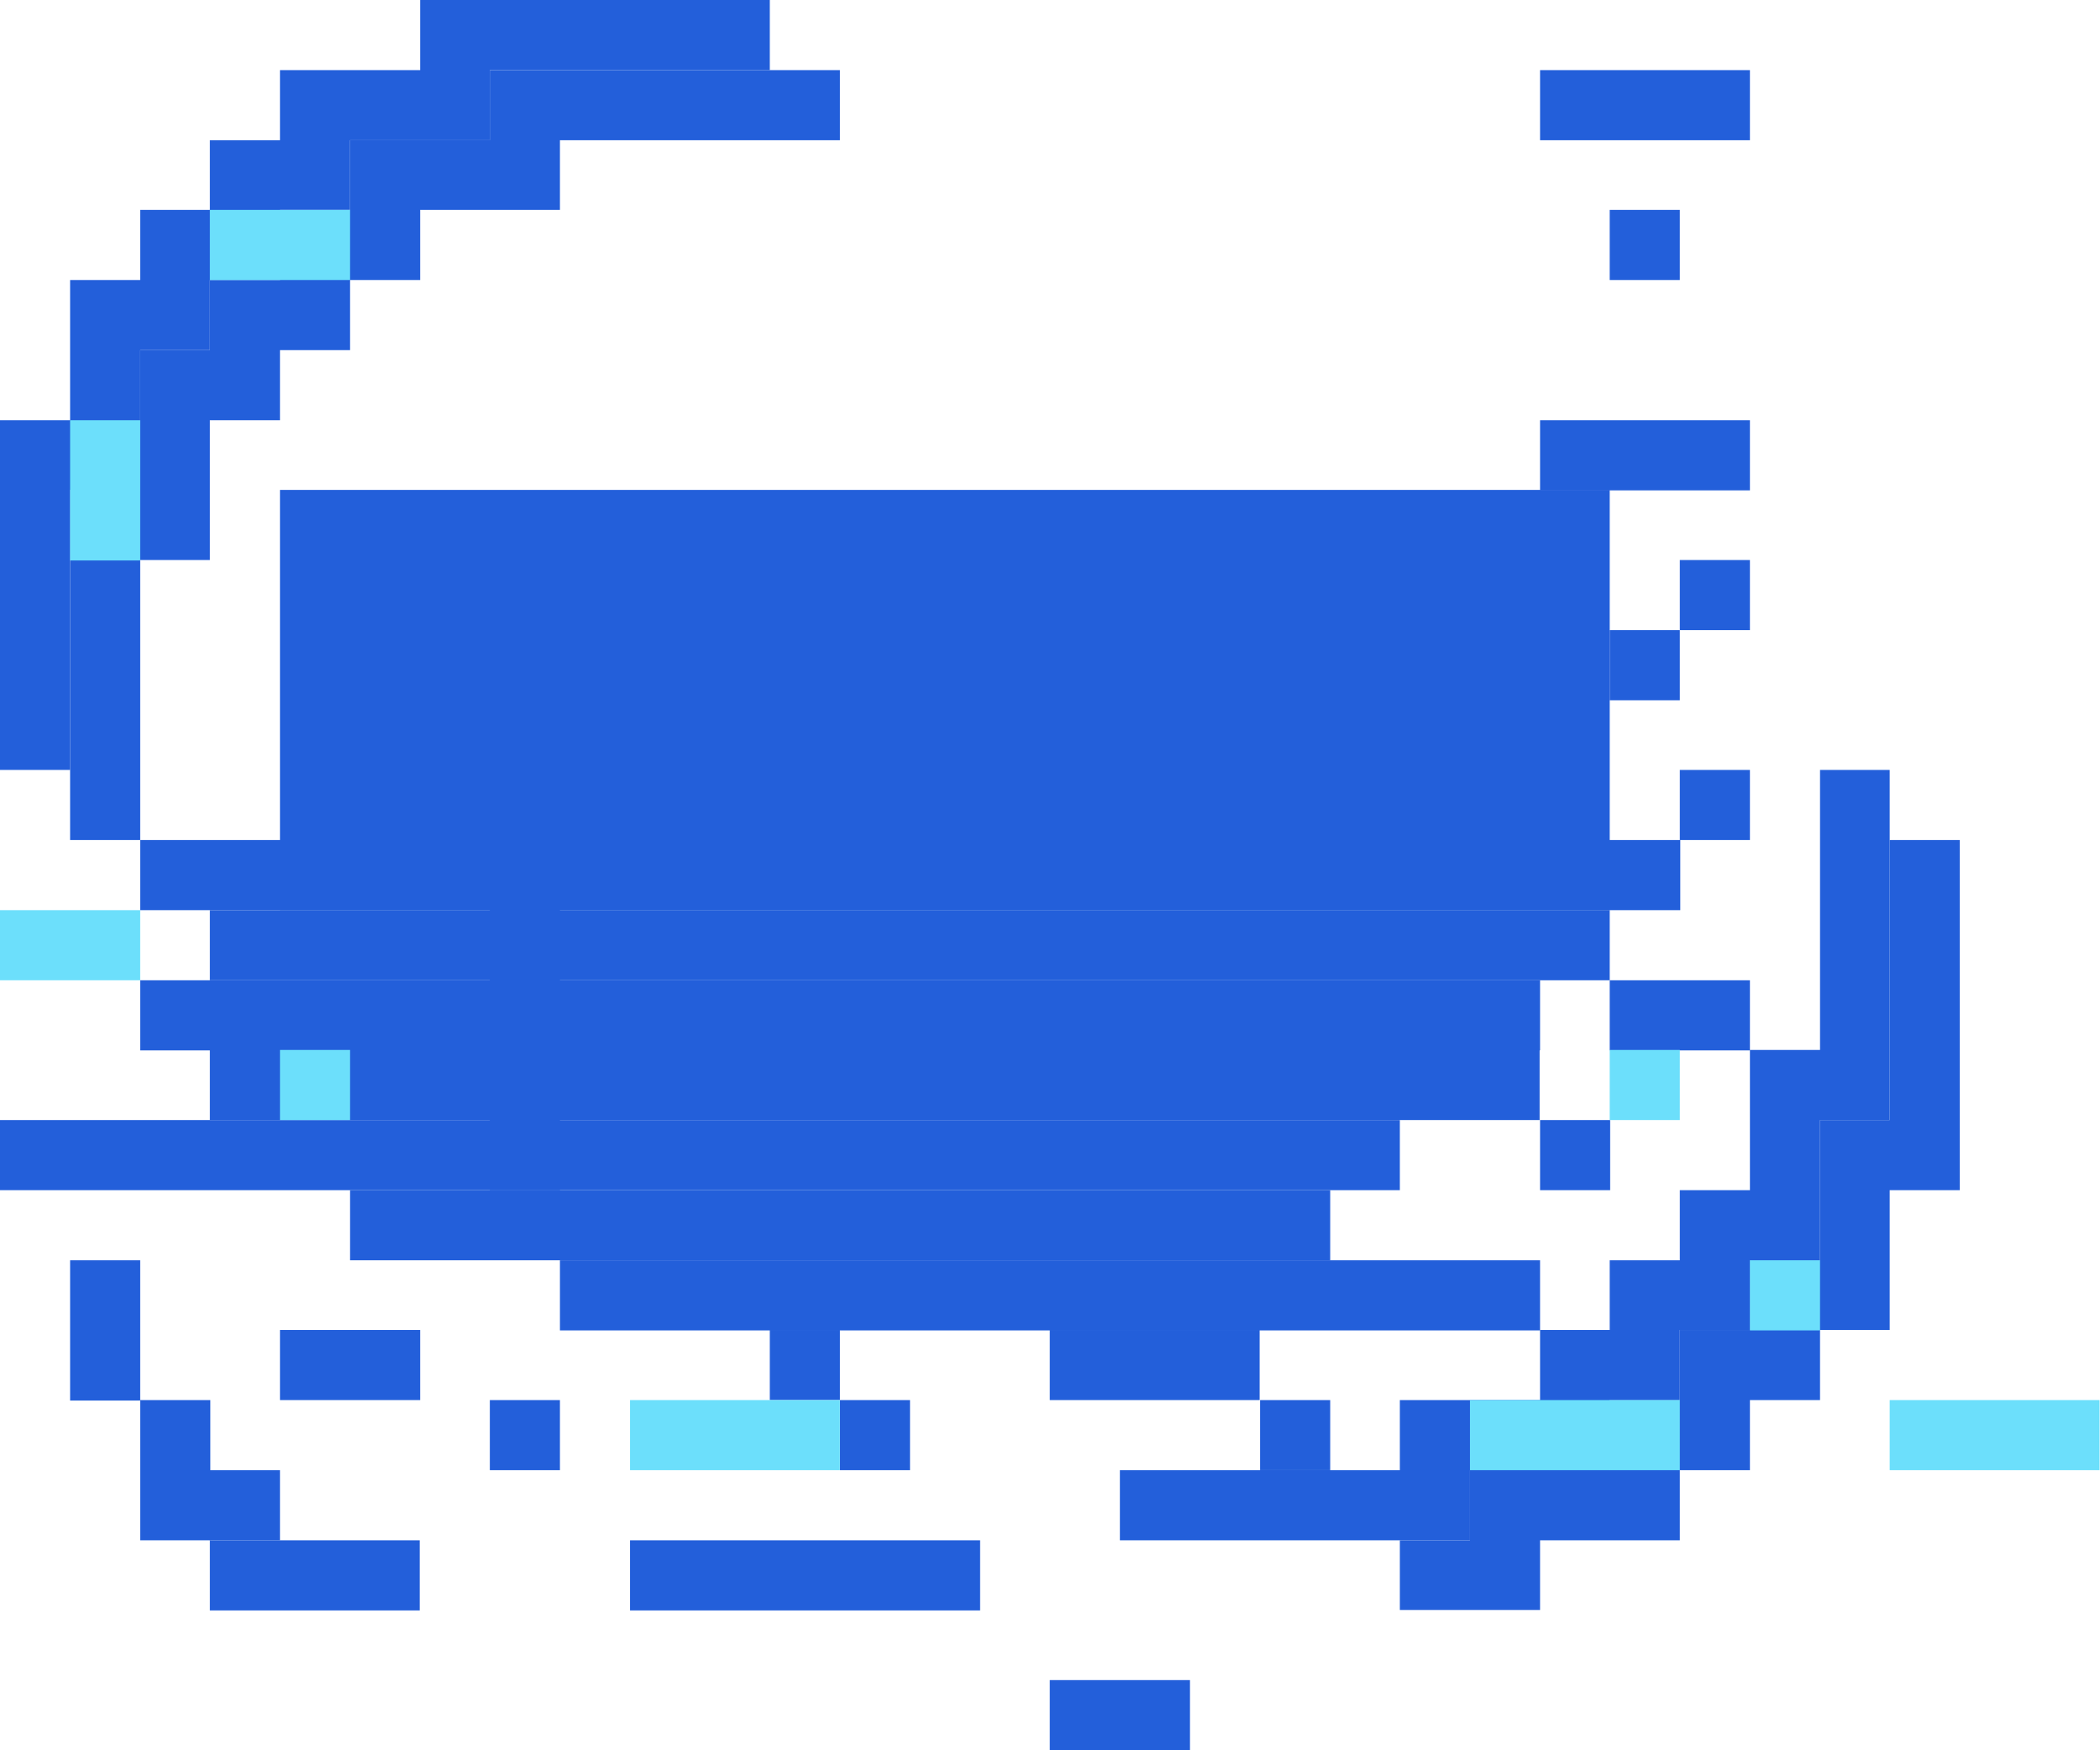 <svg xmlns="http://www.w3.org/2000/svg" width="46.43" height="38.69" viewBox="0 0 46.43 38.69"><defs><style>.cls-1{fill:#235fda;}.cls-2{fill:#6cdffb;}</style></defs><g id="Layer_2" data-name="Layer 2"><g id="Layer_1-2" data-name="Layer 1"><polygon class="cls-1" points="18.57 1.55 18.57 3.1 12.38 3.1 12.38 4.64 9.29 4.64 9.29 6.19 7.74 6.19 7.74 7.74 6.19 7.74 6.19 9.29 4.64 9.29 4.64 12.38 3.1 12.38 3.1 18.57 1.55 18.57 1.55 10.83 3.1 10.83 3.1 7.74 4.64 7.74 4.64 6.19 6.19 6.19 6.19 4.64 7.74 4.64 7.74 3.1 10.83 3.1 10.83 1.55 18.57 1.55"/><polygon class="cls-1" points="17.02 0 17.02 1.55 10.83 1.55 10.83 3.1 7.74 3.1 7.74 4.64 6.19 4.64 6.19 6.19 4.64 6.19 4.64 7.74 3.1 7.74 3.1 10.83 1.55 10.83 1.55 17.02 0 17.02 0 9.29 1.55 9.29 1.55 6.19 3.1 6.19 3.1 4.64 4.64 4.64 4.64 3.1 6.19 3.1 6.19 1.55 9.29 1.55 9.29 0 17.02 0"/><rect class="cls-1" y="24.76" width="30.95" height="1.55"/><rect class="cls-1" x="7.74" y="26.31" width="21.67" height="1.55"/><rect class="cls-1" x="12.38" y="27.86" width="21.67" height="1.55"/><rect class="cls-1" x="4.64" y="23.21" width="29.4" height="1.55"/><rect class="cls-1" x="3.1" y="21.67" width="30.95" height="1.55"/><rect class="cls-1" x="4.64" y="20.12" width="30.95" height="1.55"/><rect class="cls-1" x="3.1" y="18.57" width="34.05" height="1.55"/><rect class="cls-1" x="6.19" y="10.83" width="29.4" height="9.29"/><rect class="cls-1" x="10.83" y="18.57" width="1.55" height="7.74"/><polygon class="cls-1" points="41.78 17.02 40.24 17.02 40.24 23.21 38.69 23.21 38.69 26.31 37.14 26.31 37.14 27.86 35.59 27.86 35.59 29.4 34.05 29.4 34.05 30.95 30.95 30.95 30.95 32.5 24.76 32.5 24.76 34.05 32.5 34.05 32.5 32.5 35.59 32.5 35.59 30.95 37.14 30.95 37.14 29.4 38.69 29.4 38.69 27.86 40.24 27.86 40.24 24.76 41.78 24.76 41.78 17.02"/><polygon class="cls-1" points="43.33 18.57 41.78 18.57 41.78 24.76 40.24 24.76 40.24 27.86 38.69 27.86 38.69 29.4 37.14 29.4 37.14 30.95 35.59 30.95 35.59 32.5 32.5 32.5 32.5 34.05 30.95 34.05 30.95 35.59 34.05 35.59 34.05 34.05 37.14 34.05 37.14 32.5 38.69 32.5 38.69 30.95 40.24 30.95 40.24 29.4 41.78 29.4 41.78 26.31 43.33 26.31 43.33 18.57"/><rect class="cls-1" x="34.05" y="9.29" width="4.64" height="1.55"/><rect class="cls-1" x="37.14" y="12.38" width="1.55" height="1.55"/><rect class="cls-1" x="35.59" y="13.93" width="1.55" height="1.55"/><rect class="cls-1" x="37.14" y="17.02" width="1.55" height="1.55"/><rect class="cls-1" x="35.59" y="21.67" width="3.1" height="1.55"/><rect class="cls-1" x="34.05" y="24.76" width="1.55" height="1.55"/><rect class="cls-1" x="10.83" y="30.95" width="1.55" height="1.55"/><rect class="cls-1" x="6.19" y="29.4" width="3.1" height="1.55"/><rect class="cls-1" x="18.57" y="30.95" width="1.55" height="1.55"/><rect class="cls-1" x="17.02" y="29.4" width="1.55" height="1.55"/><rect class="cls-1" x="23.21" y="29.4" width="4.64" height="1.55"/><rect class="cls-1" x="27.86" y="30.95" width="1.55" height="1.55"/><rect class="cls-1" x="1.55" y="27.86" width="1.55" height="3.1"/><rect class="cls-1" x="3.1" y="30.95" width="1.55" height="3.1"/><rect class="cls-1" x="4.64" y="32.5" width="1.55" height="1.55"/><rect class="cls-1" x="4.64" y="34.05" width="4.64" height="1.55"/><rect class="cls-1" x="13.93" y="34.05" width="7.74" height="1.55"/><rect class="cls-1" x="23.21" y="37.14" width="3.1" height="1.55"/><rect class="cls-1" x="35.59" y="4.64" width="1.55" height="1.55"/><rect class="cls-1" x="34.05" y="1.55" width="4.64" height="1.55"/><rect class="cls-2" x="6.19" y="23.21" width="1.55" height="1.55"/><rect class="cls-2" x="13.93" y="30.95" width="4.64" height="1.55"/><rect class="cls-2" x="32.5" y="30.95" width="4.64" height="1.55"/><rect class="cls-2" y="20.12" width="3.1" height="1.55"/><rect class="cls-2" x="1.55" y="9.29" width="1.55" height="3.1"/><rect class="cls-2" x="4.64" y="4.64" width="3.1" height="1.55"/><rect class="cls-2" x="35.59" y="23.21" width="1.55" height="1.55"/><rect class="cls-2" x="38.69" y="27.86" width="1.55" height="1.55"/><rect class="cls-2" x="41.78" y="30.95" width="4.64" height="1.55"/></g></g></svg>